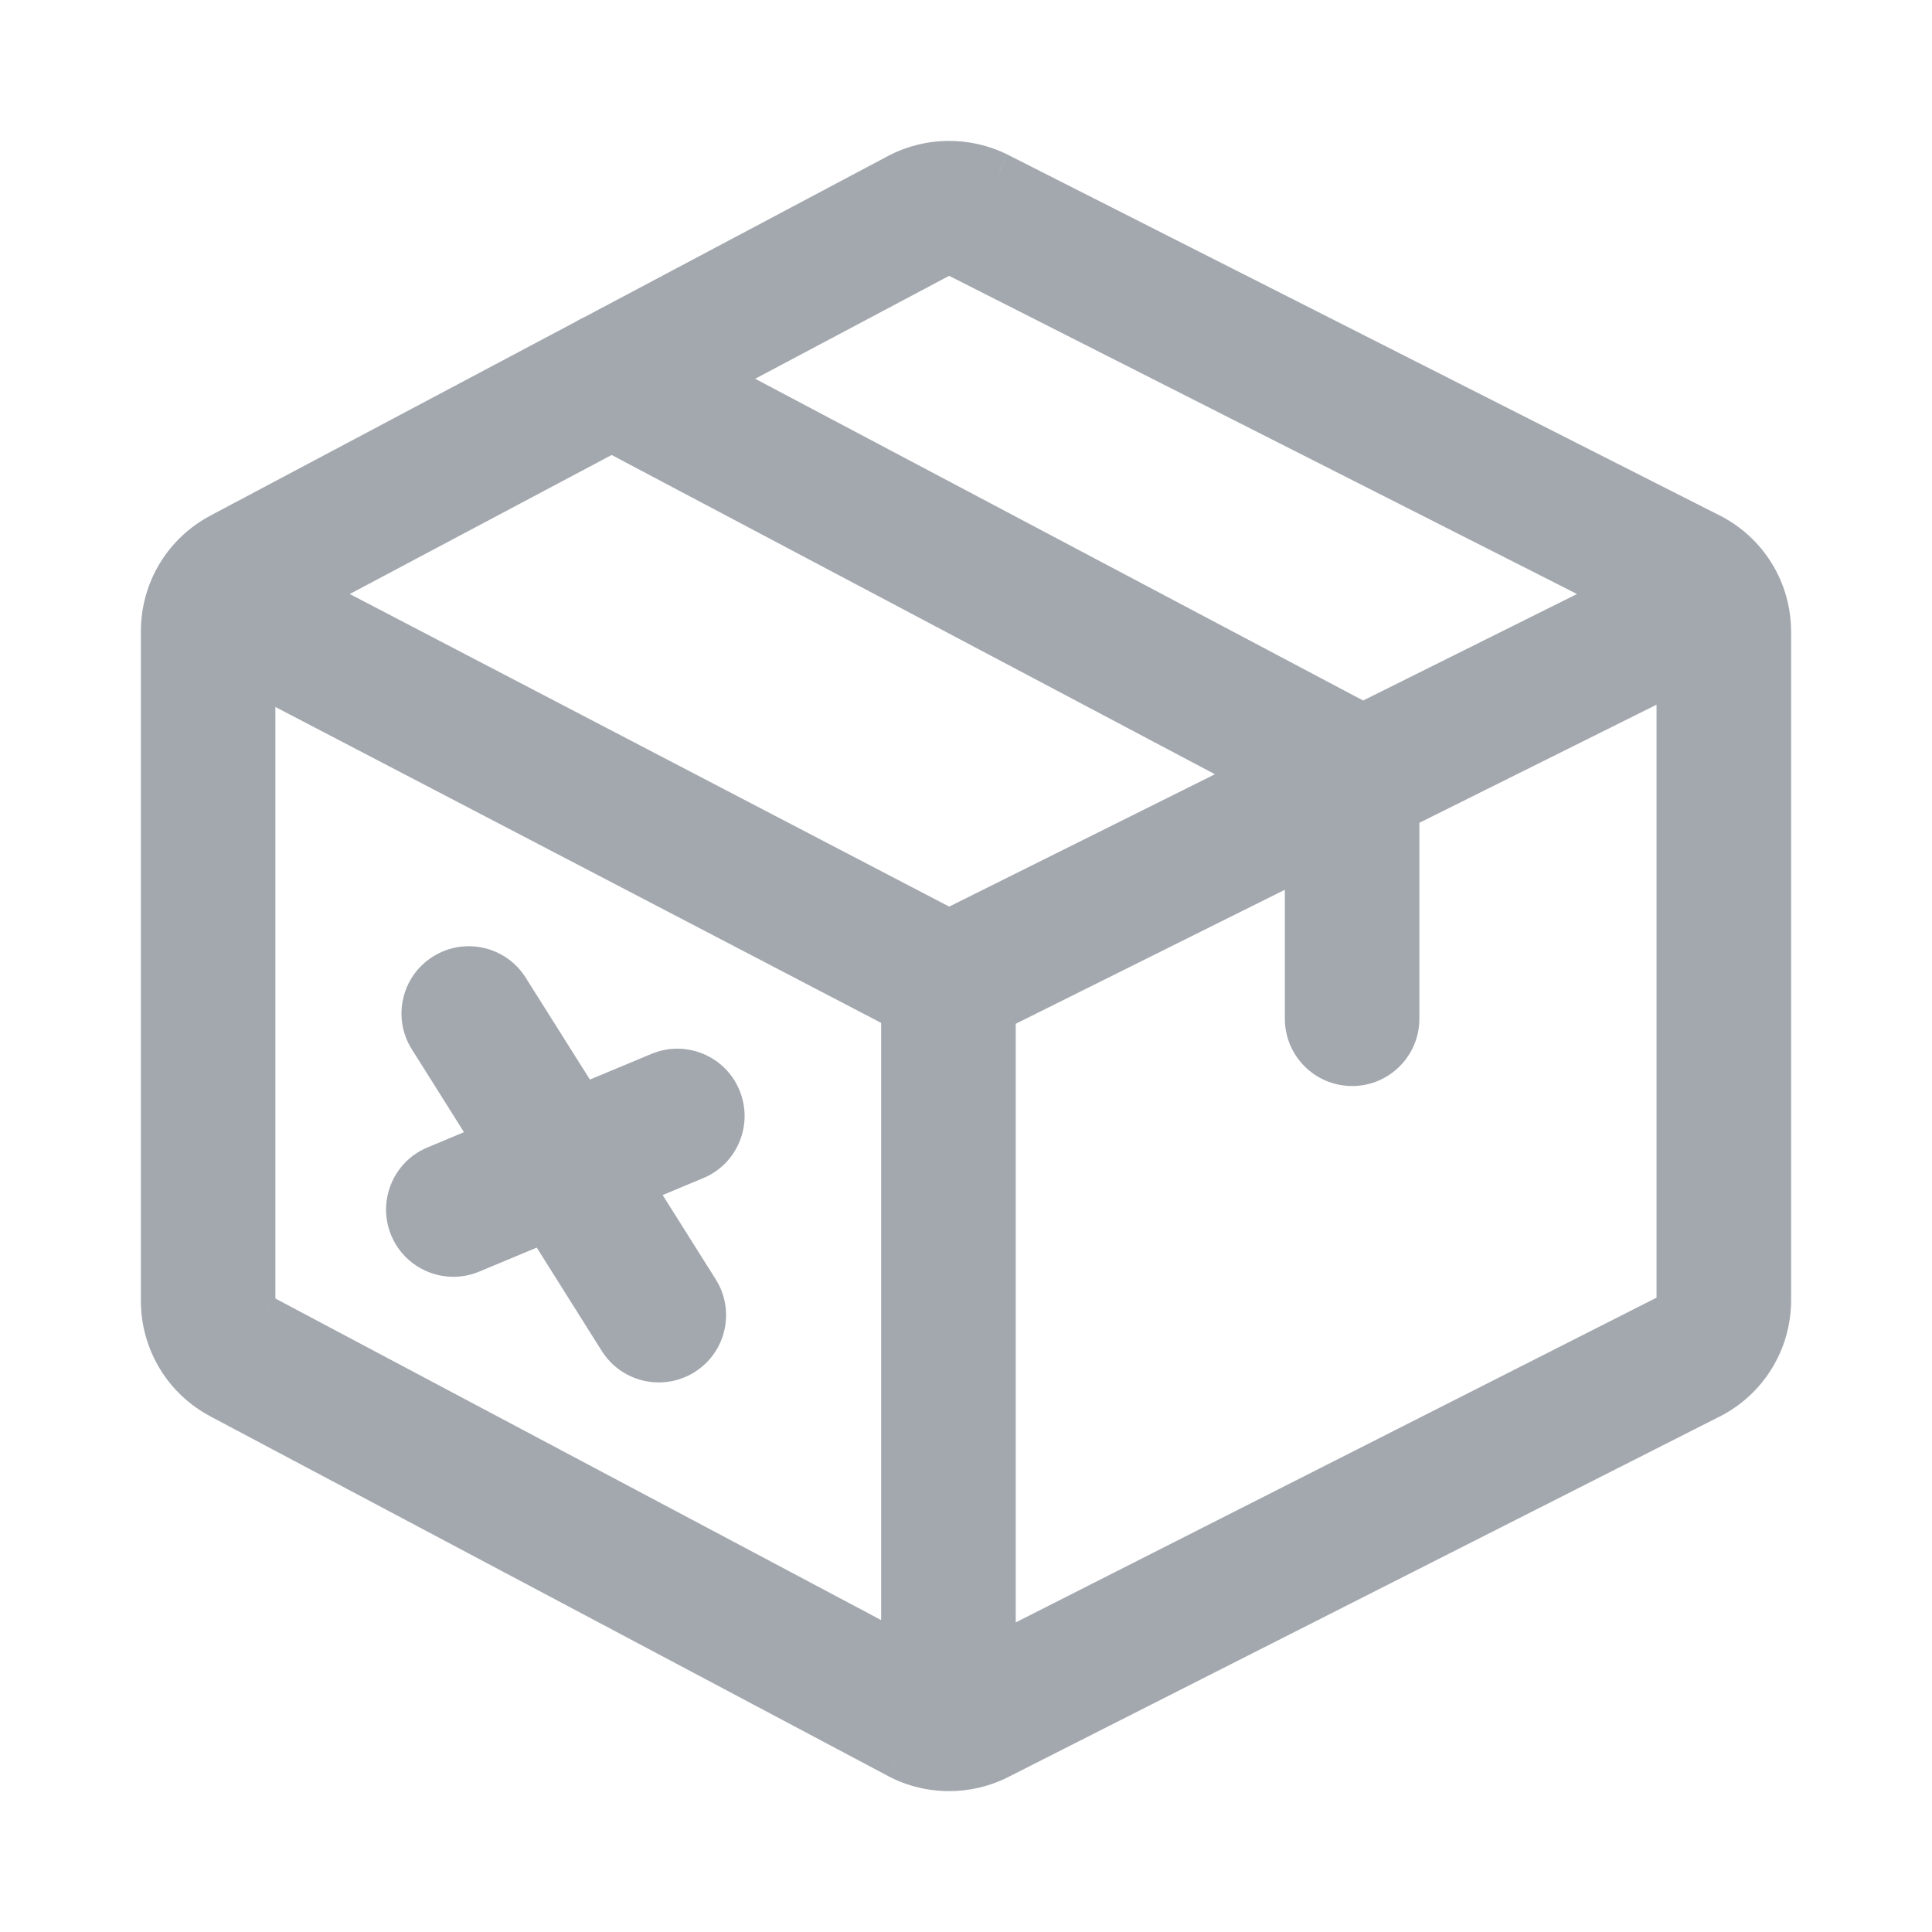 <svg viewBox="0 0 24 24" fill="none" xmlns="http://www.w3.org/2000/svg">
    <path fill-rule="evenodd" clip-rule="evenodd"
          d="M12.408 2.146L21.239 6.621C21.709 6.855 22 7.327 22 7.852V16.148C22 16.673 21.709 17.144 21.239 17.379L12.404 21.856C12.211 21.952 12.001 22 11.79 22C11.571 22 11.352 21.948 11.154 21.845L11.15 21.843L2.738 17.378C2.283 17.139 2 16.672 2 16.158V7.842C2 7.328 2.283 6.861 2.738 6.622L7.277 4.213C7.306 4.195 7.335 4.179 7.366 4.166L11.154 2.156C11.543 1.952 12.011 1.948 12.404 2.144L12.408 2.146ZM11.88 3.192C11.823 3.164 11.754 3.164 11.697 3.194L8.848 4.706L16.93 8.983L20.147 7.381L11.88 3.192ZM3.286 16.342L11.196 20.541V12.555L3.171 8.371V16.158C3.171 16.235 3.214 16.304 3.282 16.34L3.286 16.342ZM3.808 7.381L11.788 11.543L15.639 9.625L7.598 5.369L3.808 7.381ZM20.715 16.331C20.785 16.297 20.828 16.226 20.828 16.148V8.35L17.382 10.066V12.655C17.382 12.979 17.12 13.241 16.797 13.241C16.473 13.241 16.211 12.979 16.211 12.655V10.649L12.368 12.563V20.561L20.715 16.331ZM8.189 13.323C8.487 13.198 8.83 13.339 8.955 13.638C9.079 13.936 8.938 14.279 8.64 14.404L7.862 14.728L8.679 16.025C8.852 16.299 8.769 16.661 8.496 16.833C8.399 16.894 8.291 16.923 8.184 16.923C7.99 16.923 7.799 16.826 7.688 16.65L6.766 15.186L5.857 15.566C5.783 15.596 5.707 15.611 5.632 15.611C5.403 15.611 5.185 15.475 5.091 15.251C4.966 14.952 5.107 14.609 5.406 14.484L6.133 14.181L5.327 12.902C5.155 12.628 5.237 12.267 5.511 12.094C5.785 11.922 6.146 12.004 6.319 12.278L7.229 13.723L8.189 13.323Z"
          fill="#A3A8AF"/>
    <path d="M21.239 6.621L21.126 6.844L21.127 6.844L21.239 6.621ZM12.408 2.146L12.521 1.923L12.519 1.922L12.408 2.146ZM21.239 17.379L21.127 17.156L21.126 17.156L21.239 17.379ZM12.404 21.856L12.515 22.08L12.517 22.079L12.404 21.856ZM11.154 21.845L11.037 22.066L11.038 22.066L11.154 21.845ZM11.15 21.843L11.033 22.063L11.034 22.064L11.15 21.843ZM2.738 17.378L2.855 17.157L2.854 17.156L2.738 17.378ZM2.738 6.622L2.854 6.844L2.855 6.843L2.738 6.622ZM7.277 4.213L7.394 4.434L7.404 4.429L7.412 4.423L7.277 4.213ZM7.366 4.166L7.463 4.396L7.474 4.392L7.483 4.387L7.366 4.166ZM11.154 2.156L11.038 1.934L11.037 1.935L11.154 2.156ZM12.404 2.144L12.516 1.92L12.515 1.92L12.404 2.144ZM11.697 3.194L11.583 2.971L11.58 2.973L11.697 3.194ZM11.88 3.192L11.994 2.969L11.991 2.967L11.88 3.192ZM8.848 4.706L8.731 4.485L8.314 4.706L8.731 4.927L8.848 4.706ZM16.93 8.983L16.813 9.204L16.927 9.264L17.041 9.207L16.93 8.983ZM20.147 7.381L20.259 7.605L20.704 7.383L20.26 7.158L20.147 7.381ZM11.196 20.541L11.079 20.762L11.446 20.956V20.541H11.196ZM3.286 16.342L3.403 16.121L3.402 16.121L3.286 16.342ZM11.196 12.555H11.446V12.404L11.312 12.334L11.196 12.555ZM3.171 8.371L3.287 8.149L2.921 7.958V8.371H3.171ZM3.282 16.34L3.398 16.119L3.397 16.118L3.282 16.34ZM11.788 11.543L11.673 11.764L11.786 11.823L11.9 11.767L11.788 11.543ZM3.808 7.381L3.69 7.16L3.271 7.383L3.692 7.603L3.808 7.381ZM15.639 9.625L15.751 9.849L16.187 9.632L15.756 9.404L15.639 9.625ZM7.598 5.369L7.714 5.148L7.597 5.086L7.48 5.149L7.598 5.369ZM20.828 16.148H20.578V16.148L20.828 16.148ZM20.715 16.331L20.603 16.108L20.602 16.108L20.715 16.331ZM20.828 8.35H21.078V7.947L20.717 8.127L20.828 8.35ZM17.382 10.066L17.271 9.842L17.132 9.911V10.066H17.382ZM16.211 10.649H16.461V10.246L16.099 10.426L16.211 10.649ZM12.368 12.563L12.256 12.339L12.118 12.408V12.563H12.368ZM12.368 20.561H12.118V20.968L12.481 20.784L12.368 20.561ZM8.955 13.638L8.724 13.734L8.724 13.734L8.955 13.638ZM8.189 13.323L8.092 13.092L8.092 13.092L8.189 13.323ZM8.64 14.404L8.543 14.173L8.543 14.173L8.64 14.404ZM7.862 14.728L7.766 14.498L7.493 14.612L7.651 14.862L7.862 14.728ZM8.679 16.025L8.891 15.892L8.891 15.892L8.679 16.025ZM8.496 16.833L8.629 17.045L8.629 17.044L8.496 16.833ZM7.688 16.65L7.899 16.516L7.899 16.516L7.688 16.65ZM6.766 15.186L6.978 15.053L6.865 14.874L6.67 14.955L6.766 15.186ZM5.857 15.566L5.761 15.335L5.761 15.335L5.857 15.566ZM5.091 15.251L5.322 15.154L5.322 15.154L5.091 15.251ZM5.406 14.484L5.31 14.254L5.31 14.254L5.406 14.484ZM6.133 14.181L6.229 14.412L6.502 14.298L6.344 14.048L6.133 14.181ZM5.327 12.902L5.539 12.769H5.539L5.327 12.902ZM5.511 12.094L5.378 11.883L5.378 11.883L5.511 12.094ZM6.319 12.278L6.107 12.411L6.107 12.411L6.319 12.278ZM7.229 13.723L7.018 13.856L7.13 14.035L7.325 13.954L7.229 13.723ZM21.352 6.398L12.521 1.923L12.294 2.369L21.126 6.844L21.352 6.398ZM22.25 7.852C22.25 7.232 21.905 6.674 21.351 6.397L21.127 6.844C21.512 7.037 21.75 7.422 21.75 7.852H22.25ZM22.25 16.148V7.852H21.75V16.148H22.25ZM21.351 17.603C21.905 17.326 22.25 16.767 22.25 16.148H21.75C21.75 16.578 21.512 16.963 21.127 17.156L21.351 17.603ZM12.517 22.079L21.352 17.602L21.126 17.156L12.291 21.633L12.517 22.079ZM11.79 22.25C12.039 22.25 12.287 22.194 12.515 22.08L12.292 21.632C12.135 21.711 11.963 21.75 11.79 21.75V22.25ZM11.038 22.066C11.273 22.189 11.532 22.25 11.79 22.25V21.75C11.611 21.75 11.432 21.707 11.269 21.623L11.038 22.066ZM11.034 22.064L11.037 22.066L11.27 21.623L11.266 21.621L11.034 22.064ZM2.621 17.599L11.033 22.063L11.267 21.622L2.855 17.157L2.621 17.599ZM1.75 16.158C1.75 16.765 2.084 17.318 2.622 17.599L2.854 17.156C2.481 16.961 2.25 16.579 2.25 16.158H1.75ZM1.75 7.842V16.158H2.25V7.842H1.75ZM2.622 6.401C2.084 6.682 1.75 7.235 1.75 7.842H2.25C2.25 7.421 2.481 7.039 2.854 6.844L2.622 6.401ZM7.16 3.992L2.621 6.401L2.855 6.843L7.394 4.434L7.16 3.992ZM7.268 3.936C7.224 3.955 7.182 3.977 7.142 4.003L7.412 4.423C7.43 4.412 7.447 4.403 7.463 4.396L7.268 3.936ZM11.037 1.935L7.249 3.945L7.483 4.387L11.271 2.376L11.037 1.935ZM12.515 1.92C12.05 1.689 11.499 1.694 11.038 1.934L11.269 2.377C11.588 2.211 11.971 2.207 12.292 2.368L12.515 1.92ZM12.519 1.922L12.516 1.92L12.292 2.367L12.296 2.369L12.519 1.922ZM11.811 3.416C11.798 3.423 11.783 3.423 11.77 3.416L11.991 2.967C11.862 2.904 11.71 2.906 11.583 2.971L11.811 3.416ZM8.965 4.926L11.814 3.414L11.58 2.973L8.731 4.485L8.965 4.926ZM17.047 8.762L8.965 4.485L8.731 4.927L16.813 9.204L17.047 8.762ZM20.036 7.157L16.819 8.759L17.041 9.207L20.259 7.605L20.036 7.157ZM11.768 3.415L20.034 7.604L20.26 7.158L11.993 2.969L11.768 3.415ZM11.313 20.32L3.403 16.121L3.168 16.563L11.079 20.762L11.313 20.32ZM10.946 12.555V20.541H11.446V12.555H10.946ZM3.056 8.592L11.081 12.777L11.312 12.334L3.287 8.149L3.056 8.592ZM3.421 16.158V8.371H2.921V16.158H3.421ZM3.397 16.118C3.412 16.126 3.421 16.141 3.421 16.158H2.921C2.921 16.328 3.016 16.483 3.166 16.562L3.397 16.118ZM3.402 16.121L3.398 16.119L3.165 16.561L3.169 16.563L3.402 16.121ZM11.904 11.321L3.923 7.159L3.692 7.603L11.673 11.764L11.904 11.321ZM15.528 9.401L11.677 11.319L11.9 11.767L15.751 9.849L15.528 9.401ZM7.481 5.59L15.523 9.846L15.756 9.404L7.714 5.148L7.481 5.59ZM3.925 7.602L7.715 5.59L7.48 5.149L3.69 7.16L3.925 7.602ZM20.578 16.148C20.578 16.131 20.589 16.115 20.603 16.108L20.826 16.555C20.981 16.478 21.079 16.321 21.078 16.148L20.578 16.148ZM20.578 8.35V16.148H21.078V8.35H20.578ZM17.494 10.29L20.94 8.574L20.717 8.127L17.271 9.842L17.494 10.29ZM17.632 12.655V10.066H17.132V12.655H17.632ZM16.797 13.491C17.258 13.491 17.632 13.117 17.632 12.655H17.132C17.132 12.841 16.982 12.991 16.797 12.991V13.491ZM15.961 12.655C15.961 13.117 16.335 13.491 16.797 13.491V12.991C16.611 12.991 16.461 12.841 16.461 12.655H15.961ZM15.961 10.649V12.655H16.461V10.649H15.961ZM12.479 12.787L16.322 10.873L16.099 10.426L12.256 12.339L12.479 12.787ZM12.618 20.561V12.563H12.118V20.561H12.618ZM20.602 16.108L12.255 20.338L12.481 20.784L20.828 16.555L20.602 16.108ZM9.185 13.541C9.008 13.115 8.518 12.914 8.092 13.092L8.285 13.553C8.456 13.482 8.653 13.563 8.724 13.734L9.185 13.541ZM8.736 14.635C9.162 14.457 9.363 13.967 9.185 13.541L8.724 13.734C8.795 13.905 8.715 14.102 8.543 14.173L8.736 14.635ZM7.959 14.959L8.736 14.635L8.543 14.173L7.766 14.498L7.959 14.959ZM8.891 15.892L8.074 14.595L7.651 14.862L8.468 16.158L8.891 15.892ZM8.629 17.044C9.02 16.799 9.137 16.282 8.891 15.892L8.468 16.158C8.566 16.315 8.519 16.523 8.363 16.622L8.629 17.044ZM8.184 17.173C8.337 17.173 8.491 17.131 8.629 17.045L8.363 16.622C8.307 16.657 8.245 16.673 8.184 16.673V17.173ZM7.476 16.783C7.635 17.035 7.907 17.173 8.184 17.173V16.673C8.072 16.673 7.963 16.617 7.899 16.516L7.476 16.783ZM6.555 15.319L7.476 16.783L7.899 16.516L6.978 15.053L6.555 15.319ZM5.954 15.796L6.862 15.417L6.67 14.955L5.761 15.335L5.954 15.796ZM5.632 15.861C5.74 15.861 5.849 15.84 5.954 15.796L5.761 15.335C5.718 15.353 5.674 15.361 5.632 15.361V15.861ZM4.86 15.347C4.994 15.668 5.305 15.861 5.632 15.861V15.361C5.5 15.361 5.375 15.283 5.322 15.154L4.86 15.347ZM5.31 14.254C4.884 14.431 4.683 14.921 4.86 15.347L5.322 15.154C5.25 14.983 5.331 14.787 5.502 14.715L5.31 14.254ZM6.037 13.95L5.31 14.254L5.502 14.715L6.229 14.412L6.037 13.95ZM5.116 13.035L5.921 14.314L6.344 14.048L5.539 12.769L5.116 13.035ZM5.378 11.883C4.987 12.129 4.87 12.645 5.116 13.035L5.539 12.769C5.44 12.612 5.487 12.405 5.644 12.306L5.378 11.883ZM6.53 12.144C6.284 11.754 5.768 11.637 5.378 11.883L5.644 12.306C5.801 12.207 6.008 12.254 6.107 12.411L6.53 12.144ZM7.441 13.59L6.53 12.144L6.107 12.411L7.018 13.856L7.441 13.59ZM8.092 13.092L7.133 13.492L7.325 13.954L8.285 13.553L8.092 13.092Z"
          fill="#A3A8AF"/>
</svg>

